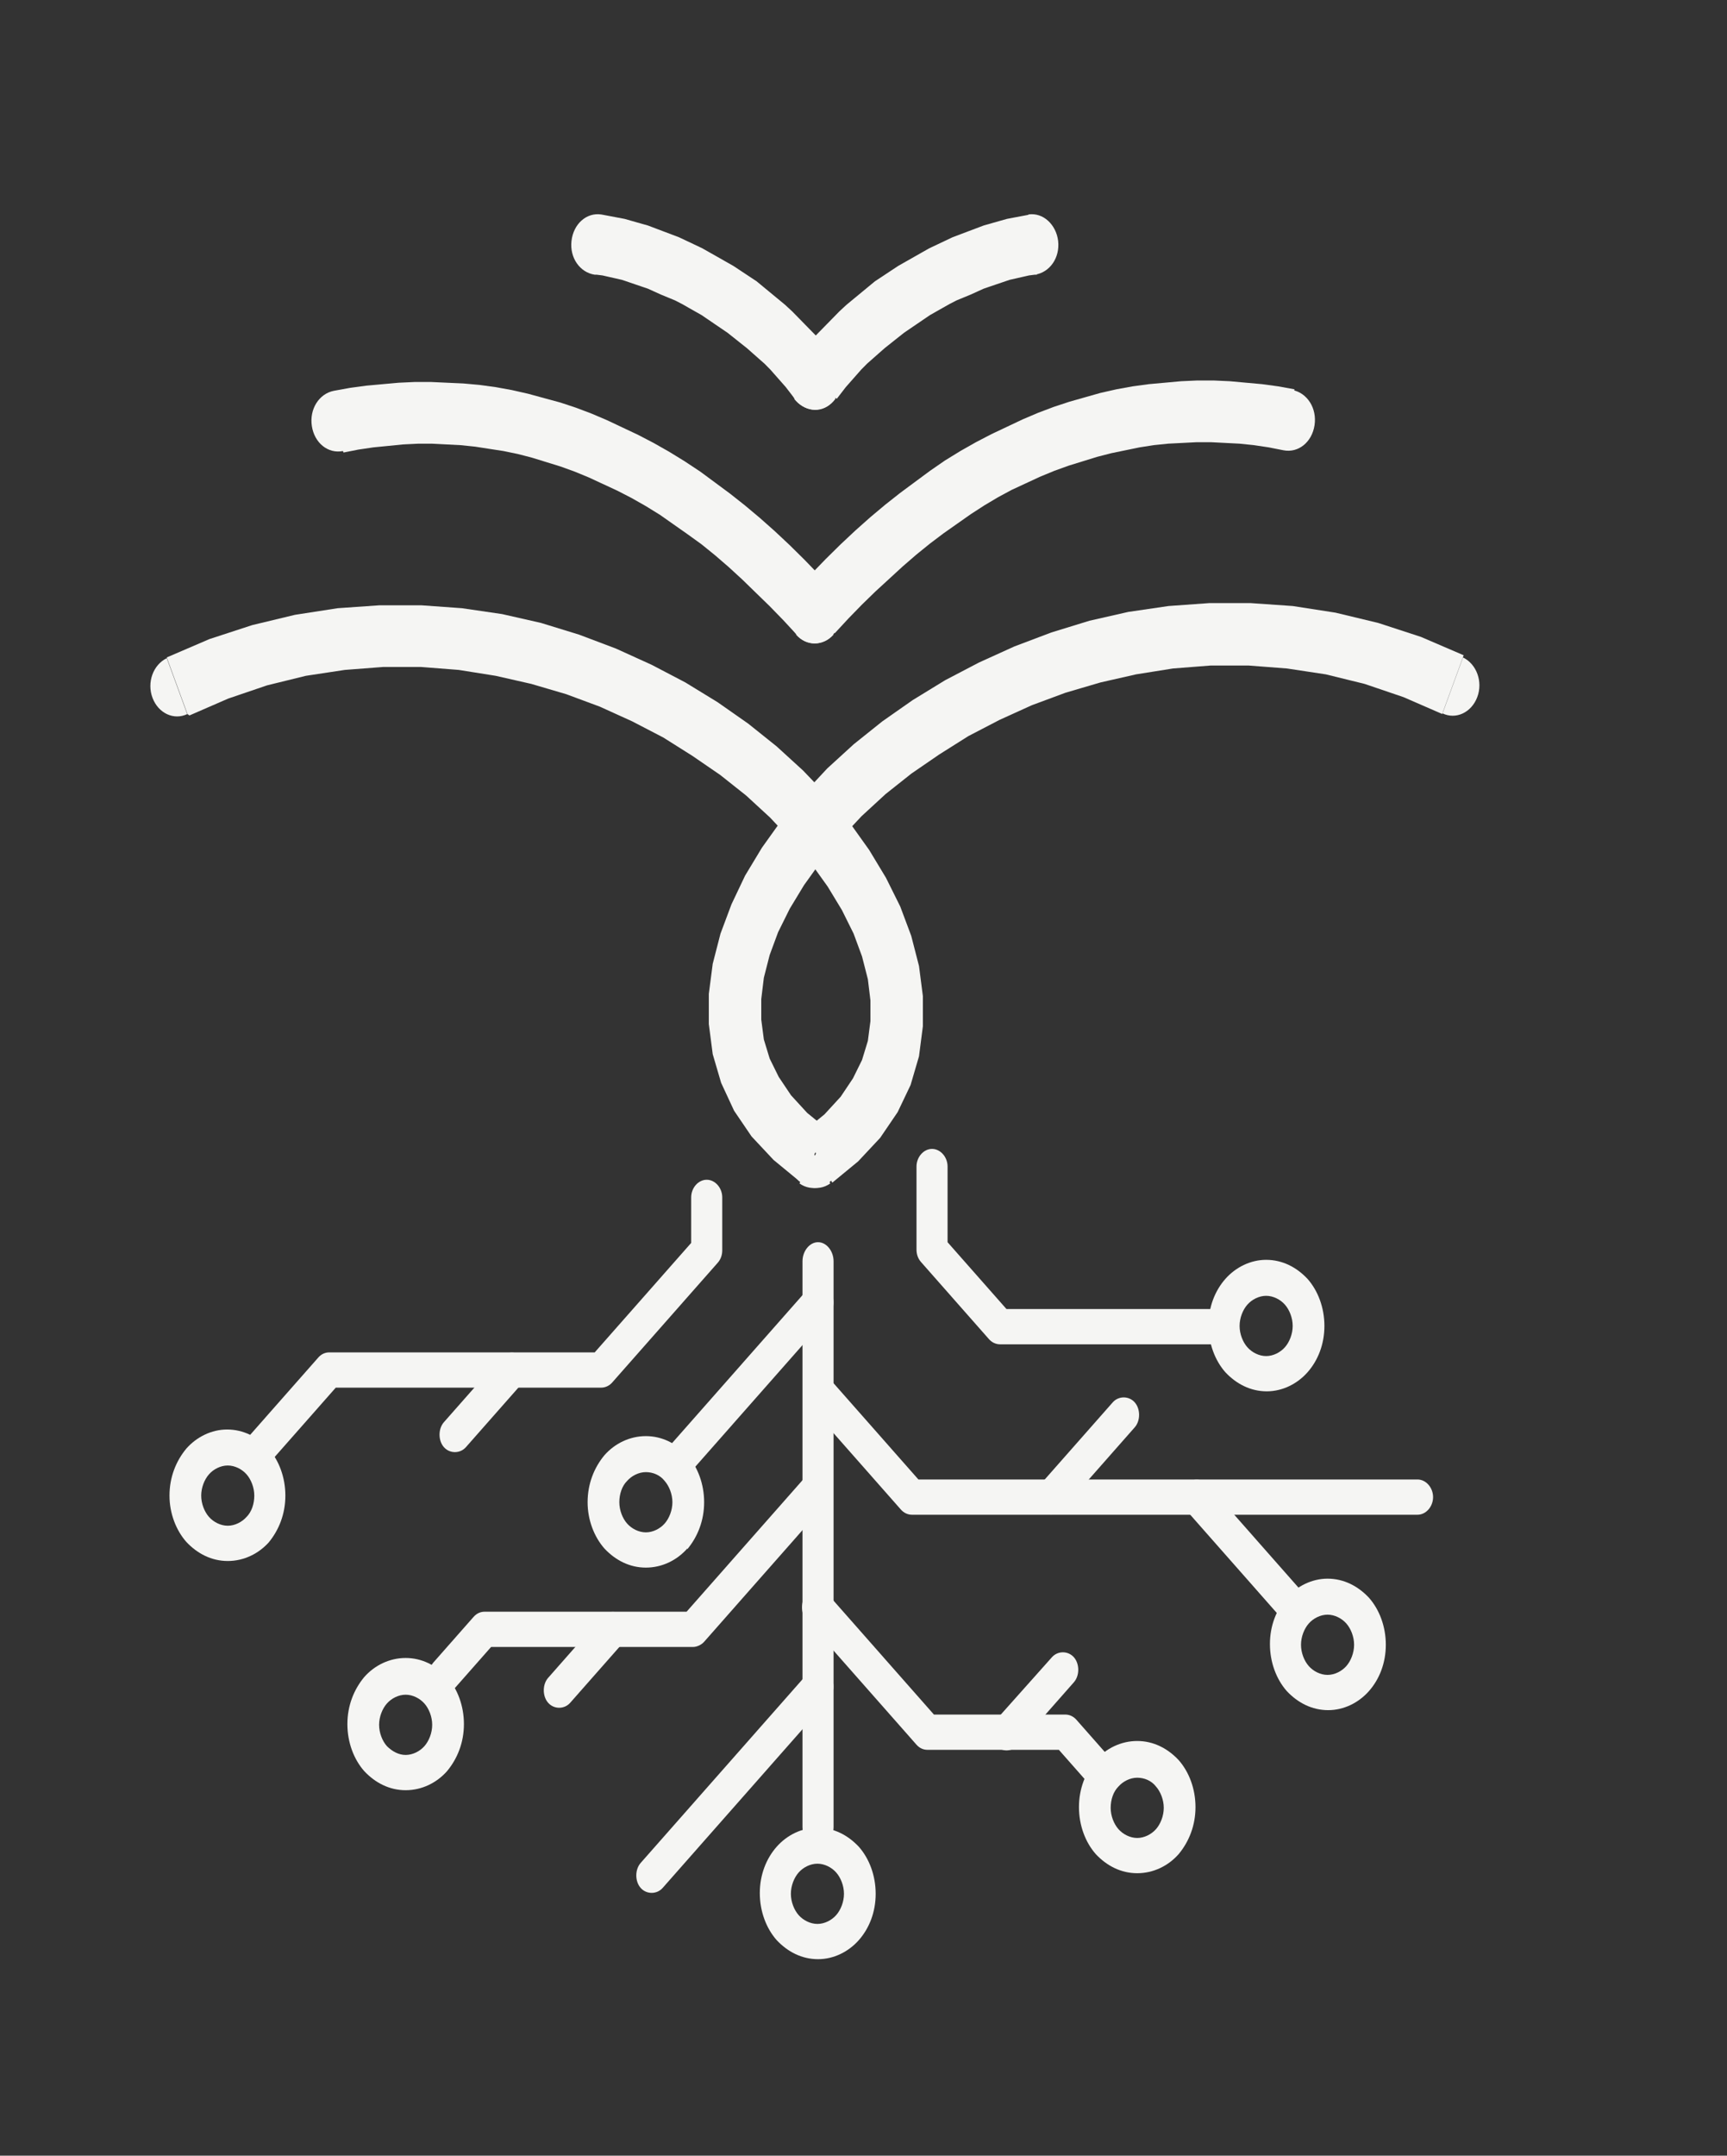 <svg width="97" height="121" viewBox="0 0 97 121" fill="none" xmlns="http://www.w3.org/2000/svg">
<rect x="0" y="0" width="97" height="121" fill="#333333" stroke="none"/>
<path d="M25.583 94.713C25.256 95.084 24.674 95.084 24.347 94.713C24.02 94.342 24.02 93.683 24.347 93.311L26.601 90.755C26.783 90.549 27.001 90.466 27.22 90.466H38.564L45.291 82.838C45.618 82.467 46.2 82.467 46.527 82.838C46.854 83.209 46.854 83.869 46.527 84.24L39.546 92.157C39.4 92.322 39.146 92.445 38.928 92.445H27.583L25.583 94.713Z" fill="#F5F5F3"/>
<path d="M33.806 90.754C34.134 90.383 34.715 90.383 35.043 90.754C35.37 91.126 35.37 91.785 35.043 92.156L32.025 95.579C31.697 95.95 31.116 95.95 30.788 95.579C30.461 95.208 30.461 94.548 30.788 94.177L33.806 90.754Z" fill="#F5F5F3"/>
<path d="M22.784 98.506C23.184 98.506 23.584 98.3 23.839 98.011C24.093 97.722 24.275 97.269 24.275 96.815C24.275 96.362 24.093 95.908 23.839 95.62C23.584 95.331 23.184 95.125 22.784 95.125C22.384 95.125 21.984 95.331 21.73 95.62C21.475 95.908 21.293 96.362 21.293 96.815C21.293 97.269 21.475 97.722 21.73 98.011C22.021 98.3 22.384 98.506 22.784 98.506ZM25.111 99.413C24.529 100.073 23.693 100.485 22.784 100.485C21.875 100.485 21.075 100.073 20.457 99.413C19.875 98.753 19.512 97.805 19.512 96.774C19.512 95.743 19.875 94.836 20.457 94.135C21.039 93.475 21.875 93.063 22.784 93.063C23.693 93.063 24.493 93.475 25.111 94.135C25.693 94.795 26.057 95.743 26.057 96.774C26.057 97.805 25.693 98.712 25.111 99.413Z" fill="#F5F5F3"/>
<path d="M37.22 105.97C36.893 106.341 36.311 106.341 35.984 105.97C35.657 105.599 35.657 104.939 35.984 104.568L45.328 93.971C45.656 93.6 46.237 93.6 46.565 93.971C46.892 94.342 46.892 95.002 46.565 95.373L37.22 105.97Z" fill="#F5F5F3"/>
<path d="M46.819 102.547C46.819 103.124 46.42 103.619 45.947 103.619C45.474 103.619 45.074 103.124 45.074 102.547V70.797C45.074 70.219 45.474 69.725 45.947 69.725C46.42 69.725 46.819 70.219 46.819 70.797V102.547Z" fill="#F5F5F3"/>
<path d="M45.912 107.991C46.312 107.991 46.712 107.785 46.966 107.496C47.221 107.208 47.403 106.754 47.403 106.3C47.403 105.847 47.221 105.393 46.966 105.105C46.712 104.816 46.312 104.61 45.912 104.61C45.512 104.61 45.112 104.816 44.857 105.105C44.603 105.393 44.421 105.847 44.421 106.3C44.421 106.754 44.603 107.208 44.857 107.496C45.112 107.785 45.512 107.991 45.912 107.991ZM48.239 108.898C47.657 109.558 46.821 109.97 45.948 109.97C45.039 109.97 44.239 109.558 43.621 108.898C43.039 108.238 42.676 107.29 42.676 106.259C42.676 105.228 43.039 104.321 43.621 103.661C44.203 103.002 45.039 102.589 45.912 102.589C46.821 102.589 47.621 103.002 48.239 103.661C48.821 104.321 49.184 105.27 49.184 106.3C49.184 107.331 48.821 108.238 48.239 108.898Z" fill="#F5F5F3"/>
<path d="M45.292 90.919C44.965 90.548 44.965 89.889 45.292 89.518C45.62 89.147 46.201 89.147 46.529 89.518L52.455 96.239H59.837C60.091 96.239 60.309 96.362 60.455 96.527L62.164 98.465C62.491 98.837 62.491 99.496 62.164 99.867C61.837 100.238 61.255 100.238 60.928 99.867L59.473 98.218H52.092C51.874 98.218 51.656 98.135 51.474 97.929L45.292 90.919Z" fill="#F5F5F3"/>
<path d="M57.154 97.972C56.826 98.343 56.245 98.343 55.917 97.972C55.59 97.6 55.59 96.941 55.917 96.57L59.081 93.023C59.408 92.652 59.99 92.652 60.317 93.023C60.644 93.395 60.644 94.054 60.317 94.425L57.154 98.013V97.972Z" fill="#F5F5F3"/>
<path d="M63.874 103.166C64.274 103.166 64.674 102.959 64.928 102.671C65.183 102.382 65.365 101.929 65.365 101.475C65.365 101.021 65.183 100.568 64.928 100.279C64.674 99.949 64.274 99.784 63.874 99.784C63.474 99.784 63.074 99.99 62.82 100.279C62.529 100.568 62.383 101.021 62.383 101.475C62.383 101.929 62.565 102.382 62.82 102.671C63.074 102.959 63.474 103.166 63.874 103.166ZM66.201 104.073C65.619 104.732 64.783 105.145 63.874 105.145C62.965 105.145 62.165 104.732 61.547 104.073C60.965 103.413 60.602 102.465 60.602 101.434C60.602 100.403 60.965 99.496 61.547 98.795C62.129 98.135 62.965 97.723 63.874 97.723C64.783 97.723 65.583 98.135 66.201 98.795C66.783 99.454 67.147 100.403 67.147 101.434C67.147 102.465 66.783 103.372 66.201 104.073Z" fill="#F5F5F3"/>
<path d="M79.618 83.044C80.091 83.044 80.491 83.498 80.491 84.034C80.491 84.57 80.091 85.023 79.618 85.023H51.22C50.965 85.023 50.747 84.9 50.602 84.735L45.62 79.086C45.293 78.715 45.293 78.055 45.62 77.684C45.948 77.312 46.529 77.312 46.857 77.684L51.584 83.044H79.618Z" fill="#F5F5F3"/>
<path d="M59.661 84.735C59.334 85.106 58.752 85.106 58.425 84.735C58.098 84.364 58.098 83.704 58.425 83.333L62.498 78.715C62.825 78.344 63.407 78.344 63.734 78.715C64.061 79.086 64.061 79.746 63.734 80.117L59.661 84.735Z" fill="#F5F5F3"/>
<path d="M73.033 89.229C73.36 89.6 73.36 90.26 73.033 90.631C72.706 91.002 72.124 91.002 71.797 90.631L66.597 84.734C66.27 84.363 66.27 83.704 66.597 83.332C66.924 82.961 67.506 82.961 67.833 83.332L73.033 89.229Z" fill="#F5F5F3"/>
<path d="M74.564 94.013C74.964 94.013 75.364 93.807 75.619 93.518C75.873 93.23 76.055 92.776 76.055 92.322C76.055 91.869 75.873 91.415 75.619 91.127C75.364 90.838 74.964 90.632 74.564 90.632C74.164 90.632 73.764 90.838 73.51 91.127C73.255 91.415 73.073 91.869 73.073 92.322C73.073 92.776 73.255 93.23 73.51 93.518C73.764 93.807 74.164 94.013 74.564 94.013ZM76.891 94.92C76.31 95.58 75.473 95.992 74.601 95.992C73.692 95.992 72.892 95.58 72.273 94.92C71.692 94.26 71.328 93.312 71.328 92.281C71.328 91.25 71.692 90.343 72.273 89.683C72.855 89.024 73.692 88.611 74.564 88.611C75.473 88.611 76.273 89.024 76.891 89.683C77.473 90.343 77.837 91.291 77.837 92.322C77.837 93.353 77.473 94.26 76.891 94.92Z" fill="#F5F5F3"/>
<path d="M38.931 82.466C38.604 82.837 38.022 82.837 37.695 82.466C37.367 82.095 37.367 81.435 37.695 81.064L45.331 72.405C45.658 72.034 46.239 72.034 46.567 72.405C46.894 72.776 46.894 73.436 46.567 73.807L38.931 82.466Z" fill="#F5F5F3"/>
<path d="M36.276 86.012C36.676 86.012 37.076 85.806 37.331 85.517C37.585 85.229 37.767 84.775 37.767 84.321C37.767 83.868 37.585 83.414 37.331 83.126C37.076 82.796 36.676 82.631 36.276 82.631C35.876 82.631 35.477 82.837 35.222 83.126C34.931 83.414 34.786 83.868 34.786 84.321C34.786 84.775 34.967 85.229 35.222 85.517C35.477 85.806 35.876 86.012 36.276 86.012ZM38.603 86.919C38.022 87.579 37.185 87.991 36.276 87.991C35.367 87.991 34.567 87.579 33.949 86.919C33.367 86.259 33.004 85.311 33.004 84.321C33.004 83.291 33.367 82.383 33.949 81.682C34.531 81.023 35.367 80.61 36.276 80.61C37.185 80.61 37.985 81.023 38.603 81.682C39.185 82.342 39.549 83.291 39.549 84.321C39.549 85.352 39.185 86.259 38.603 86.96V86.919Z" fill="#F5F5F3"/>
<path d="M15.259 81.972C14.932 82.343 14.35 82.343 14.023 81.972C13.695 81.6 13.695 80.941 14.023 80.57L17.877 76.199C18.059 75.993 18.277 75.91 18.495 75.91H33.403L38.821 69.766V67.21C38.821 66.674 39.221 66.22 39.694 66.22C40.166 66.22 40.566 66.674 40.566 67.21V70.179C40.566 70.426 40.494 70.674 40.312 70.88L34.385 77.601C34.239 77.766 34.021 77.889 33.767 77.889H18.859L15.259 81.972Z" fill="#F5F5F3"/>
<path d="M26.169 81.23C25.842 81.601 25.26 81.601 24.933 81.23C24.606 80.859 24.606 80.199 24.933 79.828L28.133 76.199C28.46 75.828 29.042 75.828 29.369 76.199C29.696 76.57 29.696 77.23 29.369 77.601L26.169 81.23Z" fill="#F5F5F3"/>
<path d="M12.792 85.64C13.192 85.64 13.592 85.434 13.847 85.146C14.137 84.857 14.283 84.403 14.283 83.95C14.283 83.496 14.101 83.043 13.847 82.754C13.592 82.465 13.192 82.259 12.792 82.259C12.392 82.259 11.992 82.465 11.738 82.754C11.483 83.043 11.301 83.496 11.301 83.95C11.301 84.403 11.483 84.857 11.738 85.146C11.992 85.434 12.392 85.64 12.792 85.64ZM15.119 86.548C14.537 87.207 13.701 87.62 12.792 87.62C11.883 87.62 11.083 87.207 10.465 86.548C9.883 85.888 9.52 84.939 9.52 83.95C9.52 82.919 9.883 82.012 10.465 81.311C11.047 80.651 11.883 80.239 12.756 80.239C13.665 80.239 14.465 80.651 15.083 81.311C15.665 81.971 16.028 82.919 16.028 83.95C16.028 84.981 15.665 85.888 15.083 86.589L15.119 86.548Z" fill="#F5F5F3"/>
<path d="M67.984 73.478C68.457 73.478 68.857 73.932 68.857 74.468C68.857 75.004 68.457 75.457 67.984 75.457H56.167C55.913 75.457 55.694 75.334 55.549 75.169L51.731 70.839C51.549 70.633 51.477 70.386 51.477 70.138V65.479C51.477 64.943 51.877 64.489 52.349 64.489C52.822 64.489 53.222 64.943 53.222 65.479V69.726L56.531 73.478H67.984Z" fill="#F5F5F3"/>
<path d="M71.115 76.117C71.515 76.117 71.915 75.91 72.169 75.622C72.424 75.333 72.606 74.879 72.606 74.426C72.606 73.972 72.424 73.519 72.169 73.23C71.915 72.942 71.515 72.735 71.115 72.735C70.715 72.735 70.315 72.942 70.061 73.23C69.806 73.519 69.624 73.972 69.624 74.426C69.624 74.879 69.806 75.333 70.061 75.622C70.315 75.91 70.715 76.117 71.115 76.117ZM73.442 77.024C72.86 77.683 72.024 78.096 71.151 78.096C70.242 78.096 69.442 77.683 68.824 77.024C68.243 76.364 67.879 75.415 67.879 74.385C67.879 73.354 68.243 72.447 68.824 71.787C69.406 71.127 70.242 70.715 71.115 70.715C72.024 70.715 72.824 71.127 73.442 71.787C74.024 72.447 74.388 73.395 74.388 74.426C74.388 75.457 74.024 76.364 73.442 77.024Z" fill="#F5F5F3"/>
<path d="M46.786 33.152C47.368 33.812 47.404 34.884 46.823 35.585C46.241 36.286 45.295 36.286 44.714 35.626L46.823 33.152H46.786ZM19.261 25.317L18.752 21.936L19.661 21.771L20.57 21.648L21.479 21.565L22.388 21.483L23.297 21.441H24.206L25.115 21.483L26.024 21.524L26.933 21.606L27.842 21.73L28.751 21.895L29.66 22.101L30.569 22.349L31.478 22.596L32.351 22.885L33.224 23.215L34.096 23.586L34.969 23.998L35.842 24.41L36.714 24.864L37.587 25.359L38.46 25.895L39.332 26.472L40.169 27.09L41.005 27.709L41.841 28.369L42.677 29.07L43.514 29.812L44.35 30.595L45.186 31.42L46.023 32.286L46.859 33.152L44.75 35.626L43.986 34.801L43.223 34.018L42.459 33.276L41.696 32.533L40.932 31.832L40.169 31.173L39.405 30.554L38.605 29.977L37.841 29.441L37.078 28.905L36.278 28.41L35.478 27.956L34.678 27.544L33.878 27.173L33.078 26.802L32.278 26.472L31.478 26.183L30.678 25.936L29.878 25.689L29.078 25.482L28.279 25.317L27.479 25.194L26.679 25.07L25.879 24.988L25.079 24.946L24.279 24.905H23.479L22.642 24.946L21.806 25.029L20.97 25.111L20.134 25.235L19.297 25.4L19.261 25.317ZM19.261 25.317C18.425 25.482 17.661 24.864 17.516 23.916C17.37 22.967 17.916 22.101 18.752 21.936L19.261 25.317Z" fill="#F5F5F3"/>
<path d="M46.898 20.203C47.443 20.945 47.334 22.017 46.716 22.595C46.098 23.213 45.153 23.09 44.607 22.389L46.898 20.203ZM33.408 15.42L33.772 12.039L34.208 12.121L34.644 12.204L35.081 12.286L35.517 12.41L35.953 12.534L36.39 12.657L36.826 12.822L37.262 12.987L37.699 13.152L38.135 13.317L38.571 13.523L39.008 13.729L39.444 13.936L39.88 14.183L40.317 14.43L40.753 14.678L41.189 14.925L41.626 15.214L42.062 15.502L42.498 15.791L42.898 16.121L43.298 16.451L43.698 16.781L44.098 17.111L44.498 17.482L44.862 17.853L45.225 18.224L45.589 18.595L45.953 18.966L46.28 19.378L46.607 19.791L46.934 20.203L44.644 22.389L44.389 22.059L44.135 21.729L43.844 21.399L43.553 21.069L43.262 20.739L42.935 20.409L42.607 20.121L42.28 19.832L41.953 19.543L41.589 19.255L41.226 18.966L40.862 18.677L40.498 18.43L40.135 18.183L39.771 17.935L39.408 17.688L39.044 17.482L38.68 17.276L38.317 17.069L37.917 16.863L37.517 16.698L37.117 16.533L36.753 16.368L36.39 16.203L36.026 16.08L35.663 15.956L35.299 15.832L34.935 15.709L34.572 15.626L34.208 15.544L33.844 15.461L33.517 15.42H33.408ZM33.408 15.42C32.572 15.296 31.99 14.472 32.099 13.523C32.208 12.575 32.935 11.915 33.772 12.039L33.408 15.42Z" fill="#F5F5F3"/>
<path d="M46.636 66.426C45.945 66.921 44.999 66.673 44.563 65.89C44.127 65.106 44.345 64.034 45.036 63.539L46.636 66.426ZM10.529 40.077L9.366 36.902L11.765 35.871L14.165 35.088L16.565 34.511L18.965 34.139L21.328 33.975H23.656L25.946 34.139L28.201 34.469L30.382 34.964L32.528 35.624L34.6 36.407L36.6 37.315L38.491 38.304L40.309 39.417L42.018 40.613L43.618 41.892L45.108 43.252L46.49 44.696L47.727 46.18L48.817 47.706L49.763 49.273L50.563 50.881L51.181 52.53L51.617 54.221L51.835 55.911V57.602L51.617 59.292L51.145 60.901L50.417 62.426L49.435 63.869L48.199 65.189L46.745 66.385L45.145 63.498L46.308 62.55L47.218 61.56L47.908 60.529L48.417 59.498L48.745 58.426L48.89 57.313V56.158L48.745 54.963L48.417 53.684L47.945 52.406L47.29 51.087L46.49 49.767L45.545 48.448L44.454 47.169L43.254 45.891L41.909 44.654L40.454 43.5L38.891 42.428L37.255 41.397L35.509 40.49L33.691 39.665L31.8 38.964L29.837 38.387L27.837 37.933L25.765 37.603L23.656 37.438H21.51L19.365 37.603L17.183 37.933L15.002 38.469L12.82 39.211L10.638 40.16L10.529 40.077ZM10.529 40.077C9.766 40.448 8.893 40.036 8.566 39.17C8.239 38.304 8.602 37.315 9.366 36.944L10.529 40.118V40.077Z" fill="#F5F5F3"/>
<path d="M44.708 33.15L46.817 35.624C46.235 36.284 45.253 36.284 44.708 35.583C44.126 34.882 44.162 33.81 44.744 33.15H44.708ZM72.087 25.274L71.251 25.109L70.415 24.985L69.615 24.903L68.815 24.862L68.015 24.821H67.215L66.415 24.862L65.615 24.903L64.815 24.985L64.015 25.109L63.215 25.274L62.415 25.439L61.615 25.645L60.816 25.893L60.016 26.14L59.216 26.429L58.416 26.759L57.616 27.13L56.816 27.501L56.052 27.913L55.289 28.367L54.525 28.861L53.761 29.398L52.998 29.934L52.234 30.511L51.471 31.129L50.707 31.789L49.944 32.49L49.18 33.191L48.416 33.933L47.653 34.717L46.889 35.541L44.78 33.067L45.58 32.202L46.38 31.377L47.217 30.552L48.053 29.769L48.889 29.026L49.725 28.326L50.562 27.666L51.398 27.047L52.234 26.429L53.071 25.851L53.943 25.315L54.816 24.821L55.689 24.367L56.561 23.955L57.434 23.542L58.307 23.171L59.179 22.841L60.052 22.553L60.925 22.305L61.797 22.058L62.706 21.852L63.615 21.687L64.524 21.563L65.433 21.481L66.342 21.398L67.251 21.357H68.16L69.07 21.398L69.978 21.481L70.888 21.563L71.797 21.687L72.706 21.852L72.197 25.233L72.087 25.274ZM72.087 25.274L72.597 21.893C73.433 22.058 73.978 22.924 73.833 23.872C73.687 24.821 72.924 25.439 72.087 25.274Z" fill="#F5F5F3"/>
<path d="M44.633 20.203L46.924 22.388C46.379 23.13 45.47 23.213 44.815 22.594C44.197 21.976 44.088 20.903 44.633 20.203ZM58.123 15.419L57.796 15.46L57.432 15.543L57.069 15.626L56.705 15.708L56.342 15.832L55.978 15.955L55.614 16.079L55.251 16.203L54.887 16.368L54.524 16.533L54.124 16.698L53.724 16.863L53.324 17.069L52.96 17.275L52.596 17.481L52.233 17.687L51.869 17.935L51.506 18.182L51.142 18.429L50.779 18.677L50.415 18.965L50.051 19.254L49.688 19.543L49.36 19.831L49.033 20.12L48.706 20.409L48.379 20.738L48.088 21.068L47.797 21.398L47.506 21.728L47.252 22.058L46.997 22.388L44.706 20.203L45.033 19.79L45.361 19.378L45.688 18.965L46.051 18.594L46.415 18.223L46.779 17.852L47.142 17.481L47.542 17.11L47.942 16.78L48.342 16.45L48.742 16.12L49.142 15.79L49.579 15.502L50.015 15.213L50.451 14.925L50.888 14.677L51.324 14.43L51.76 14.182L52.197 13.935L52.633 13.729L53.069 13.523L53.505 13.316L53.942 13.151L54.378 12.986L54.815 12.822L55.251 12.657L55.687 12.533L56.123 12.409L56.56 12.286L56.996 12.203L57.432 12.121L57.869 12.038L58.233 15.419H58.123ZM58.123 15.419L57.76 12.038C58.596 11.914 59.323 12.615 59.432 13.523C59.541 14.471 58.96 15.296 58.123 15.419Z" fill="#F5F5F3"/>
<path d="M44.903 66.427L46.503 63.541C47.194 64.036 47.412 65.108 46.976 65.891C46.539 66.675 45.594 66.922 44.903 66.427ZM81.01 40.079L78.828 39.13L76.646 38.388L74.465 37.852L72.283 37.522L70.138 37.357H67.992L65.883 37.522L63.811 37.852L61.811 38.306L59.847 38.883L57.957 39.584L56.139 40.409L54.393 41.316L52.757 42.347L51.194 43.419L49.739 44.573L48.394 45.81L47.194 47.089L46.103 48.367L45.158 49.686L44.358 51.006L43.703 52.325L43.23 53.604L42.903 54.882L42.758 56.078V57.232L42.903 58.346L43.23 59.418L43.739 60.449L44.43 61.479L45.339 62.469L46.503 63.417L44.903 66.304L43.449 65.108L42.212 63.788L41.231 62.345L40.503 60.778L40.031 59.17L39.812 57.48V55.789L40.031 54.099L40.467 52.408L41.085 50.758L41.849 49.15L42.794 47.584L43.885 46.058L45.121 44.573L46.467 43.13L47.957 41.77L49.557 40.491L51.266 39.295L53.084 38.182L54.975 37.193L56.975 36.285L59.047 35.502L61.193 34.842L63.374 34.347L65.629 34.017L67.919 33.852H70.247L72.61 34.017L75.01 34.389L77.41 34.966L79.81 35.749L82.209 36.78L81.046 39.955L81.01 40.079ZM81.01 40.079L82.173 36.904C82.937 37.275 83.3 38.265 82.973 39.13C82.646 39.996 81.773 40.409 81.01 40.038V40.079Z" fill="#F5F5F3"/>
</svg>
